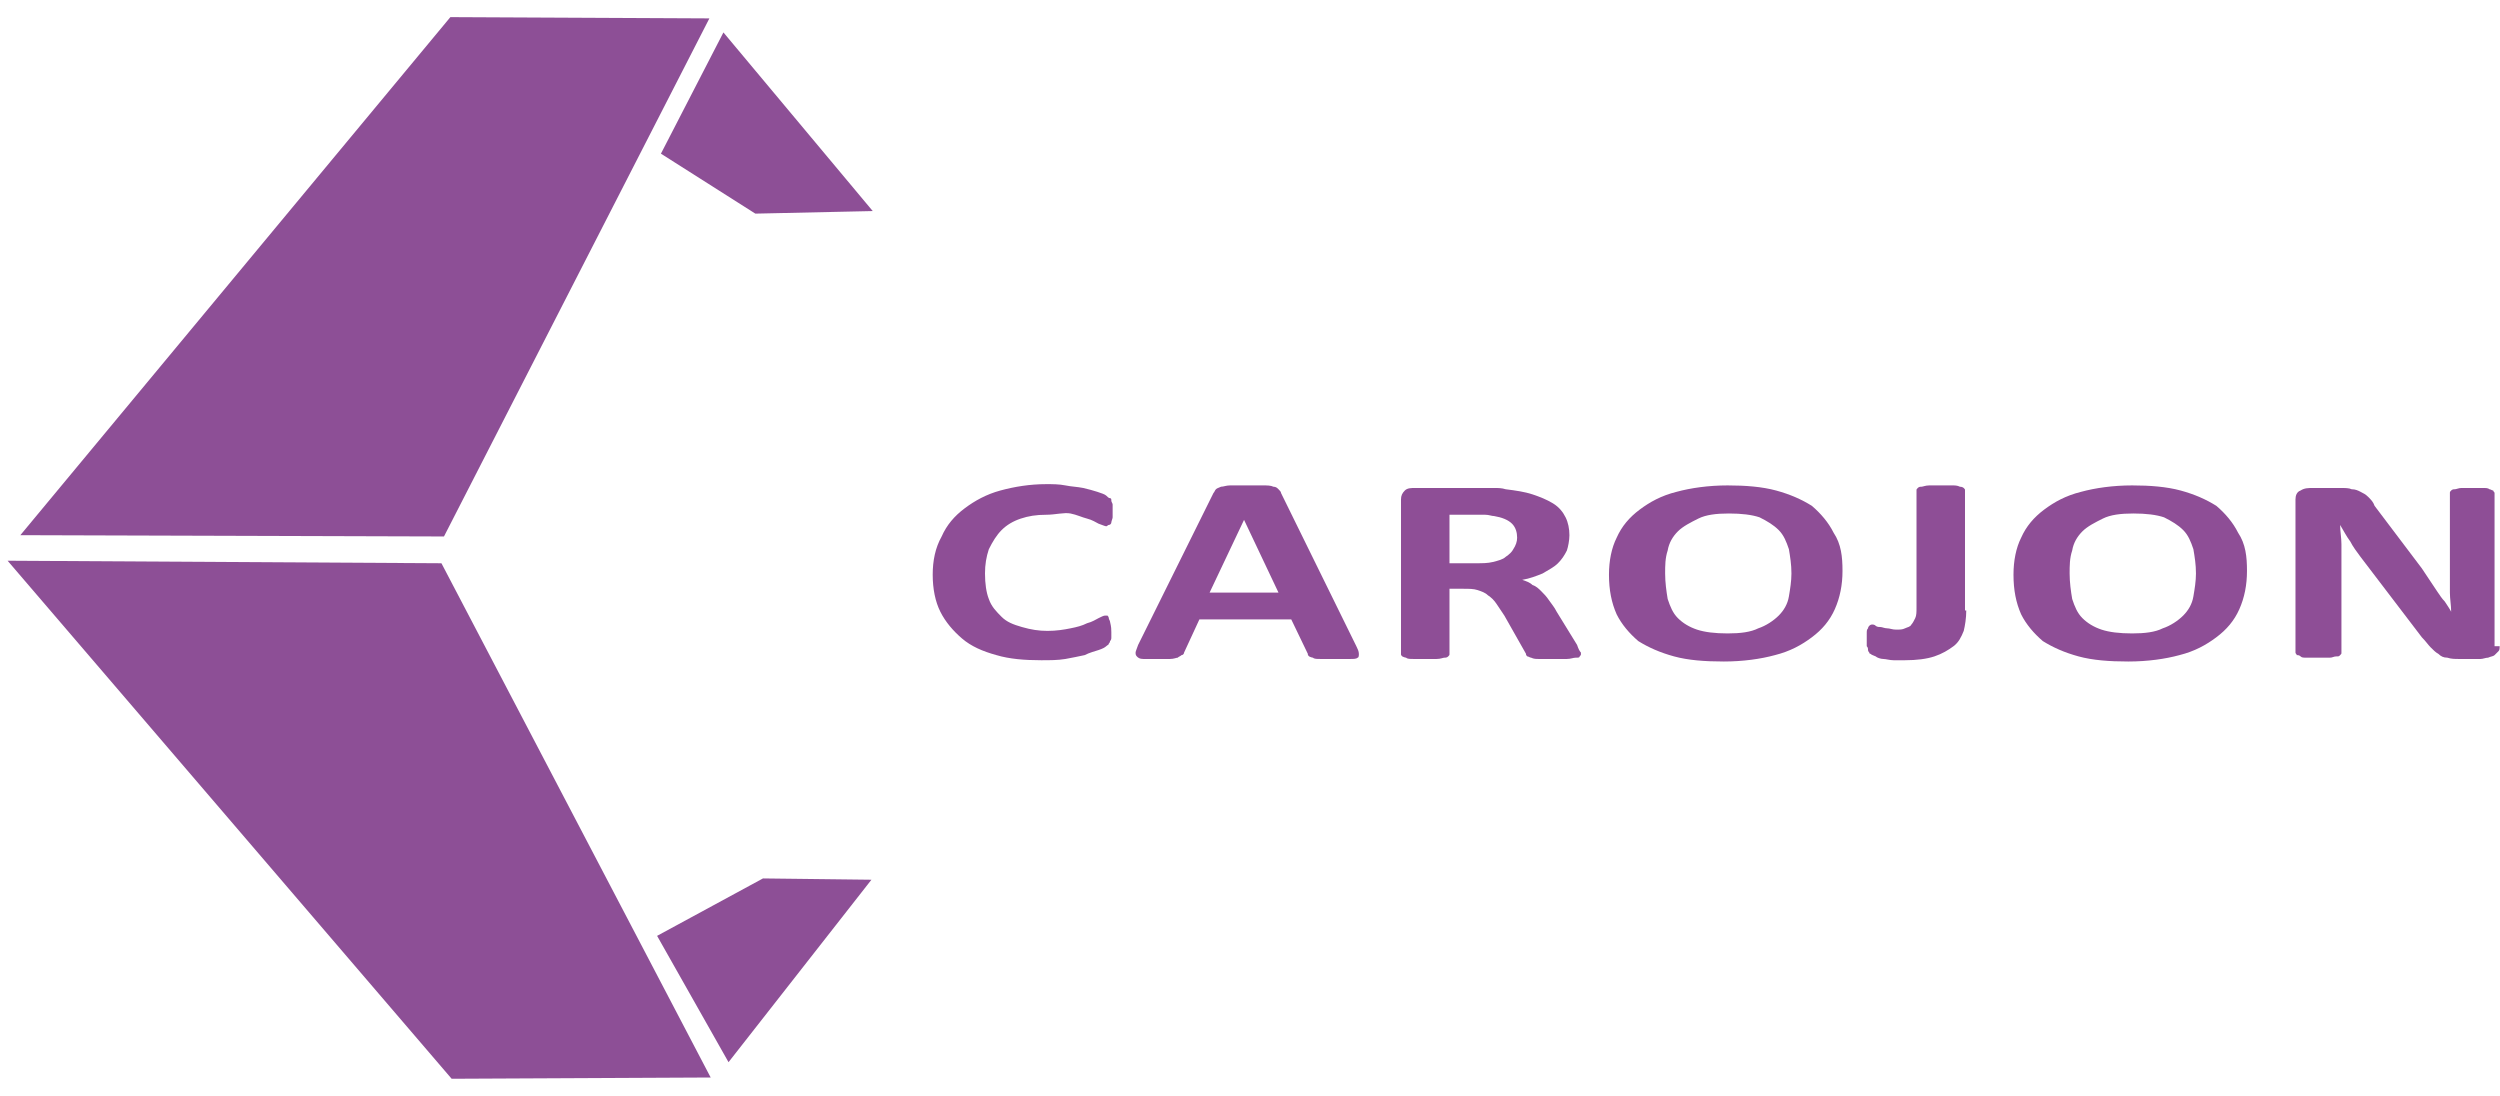 <svg width="73" height="32" viewBox="0 0 73 32" fill="none" xmlns="http://www.w3.org/2000/svg">
<path d="M21.124 0.947L19.299 4.487L22.056 6.238L25.484 6.163L21.124 0.947Z" fill="#8D4F96"/>
<path d="M13.151 0.5L20.714 0.537L12.964 15.665L0.594 15.627L13.151 0.5Z" fill="#8D4F96"/>
<path d="M0.222 16.373L12.89 16.447L20.752 31.463L13.188 31.5L0.222 16.373Z" fill="#8D4F96"/>
<path d="M19.187 27.327L21.273 31.016L25.446 25.688L22.279 25.65L19.187 27.327Z" fill="#8D4F96"/>
<path d="M32.451 18.459C32.451 18.534 32.451 18.571 32.451 18.608C32.451 18.645 32.451 18.683 32.414 18.72C32.414 18.757 32.377 18.794 32.377 18.794C32.377 18.832 32.339 18.832 32.302 18.869C32.265 18.906 32.19 18.944 32.079 18.981C31.967 19.018 31.818 19.055 31.669 19.13C31.52 19.167 31.296 19.204 31.11 19.242C30.886 19.279 30.663 19.279 30.402 19.279C29.918 19.279 29.471 19.242 29.098 19.13C28.688 19.018 28.353 18.869 28.092 18.645C27.831 18.422 27.608 18.161 27.458 17.863C27.309 17.565 27.235 17.192 27.235 16.782C27.235 16.373 27.309 16 27.496 15.665C27.645 15.329 27.868 15.069 28.166 14.845C28.464 14.621 28.8 14.435 29.21 14.323C29.619 14.212 30.067 14.137 30.551 14.137C30.737 14.137 30.924 14.137 31.11 14.174C31.296 14.212 31.445 14.212 31.631 14.249C31.781 14.286 31.93 14.323 32.041 14.361C32.153 14.398 32.265 14.435 32.302 14.472C32.339 14.51 32.377 14.547 32.414 14.547C32.451 14.547 32.451 14.584 32.451 14.621C32.451 14.659 32.489 14.696 32.489 14.733C32.489 14.771 32.489 14.845 32.489 14.919C32.489 14.994 32.489 15.069 32.489 15.106C32.489 15.143 32.451 15.218 32.451 15.255C32.451 15.292 32.414 15.329 32.377 15.329C32.339 15.329 32.339 15.367 32.302 15.367C32.265 15.367 32.19 15.329 32.079 15.292C32.004 15.255 31.892 15.18 31.743 15.143C31.594 15.106 31.445 15.031 31.259 14.994C31.073 14.957 30.812 15.031 30.551 15.031C30.253 15.031 30.029 15.069 29.806 15.143C29.582 15.218 29.396 15.329 29.247 15.478C29.098 15.627 28.986 15.814 28.874 16.037C28.8 16.261 28.762 16.484 28.762 16.745C28.762 17.043 28.8 17.304 28.874 17.491C28.949 17.714 29.098 17.863 29.247 18.012C29.396 18.161 29.582 18.236 29.843 18.31C30.104 18.385 30.327 18.422 30.588 18.422C30.849 18.422 31.073 18.385 31.259 18.347C31.445 18.31 31.594 18.273 31.743 18.198C31.892 18.161 32.004 18.087 32.079 18.049C32.153 18.012 32.228 17.975 32.265 17.975C32.302 17.975 32.339 17.975 32.339 17.975C32.339 17.975 32.377 18.012 32.377 18.049C32.377 18.087 32.414 18.124 32.414 18.161C32.451 18.31 32.451 18.385 32.451 18.459Z" fill="#8E4E96"/>
<path d="M39.605 18.869C39.642 18.944 39.679 19.018 39.679 19.093C39.679 19.13 39.679 19.204 39.642 19.204C39.605 19.242 39.53 19.242 39.419 19.242C39.307 19.242 39.158 19.242 39.009 19.242C38.822 19.242 38.673 19.242 38.562 19.242C38.45 19.242 38.375 19.242 38.338 19.204C38.301 19.204 38.226 19.167 38.226 19.167C38.189 19.13 38.189 19.13 38.189 19.093L37.705 18.087H35.022L34.575 19.055C34.575 19.093 34.538 19.13 34.5 19.13C34.463 19.167 34.426 19.167 34.389 19.204C34.351 19.204 34.277 19.242 34.165 19.242C34.053 19.242 33.941 19.242 33.792 19.242C33.606 19.242 33.494 19.242 33.383 19.242C33.271 19.242 33.233 19.204 33.196 19.167C33.159 19.13 33.159 19.093 33.159 19.055C33.159 19.018 33.196 18.944 33.233 18.832L35.432 14.398C35.469 14.361 35.469 14.323 35.506 14.286C35.544 14.249 35.581 14.249 35.655 14.212C35.73 14.212 35.804 14.174 35.916 14.174C36.028 14.174 36.177 14.174 36.363 14.174C36.587 14.174 36.736 14.174 36.885 14.174C36.997 14.174 37.108 14.174 37.183 14.212C37.258 14.212 37.295 14.249 37.332 14.286C37.369 14.323 37.407 14.361 37.407 14.398L39.605 18.869ZM36.326 15.18L35.32 17.304H37.332L36.326 15.18Z" fill="#8E4E96"/>
<path d="M46.163 19.093C46.163 19.13 46.163 19.13 46.125 19.167C46.125 19.204 46.088 19.204 46.014 19.204C45.939 19.204 45.865 19.242 45.753 19.242C45.641 19.242 45.492 19.242 45.306 19.242C45.157 19.242 45.045 19.242 44.933 19.242C44.859 19.242 44.784 19.242 44.709 19.204C44.672 19.204 44.635 19.167 44.598 19.167C44.56 19.13 44.56 19.13 44.56 19.093L43.927 17.975C43.853 17.863 43.778 17.751 43.703 17.64C43.629 17.528 43.554 17.453 43.443 17.379C43.368 17.304 43.256 17.267 43.145 17.23C43.033 17.192 42.884 17.192 42.735 17.192H42.325V19.093C42.325 19.13 42.325 19.13 42.288 19.167C42.25 19.204 42.213 19.204 42.176 19.204C42.139 19.204 42.064 19.242 41.952 19.242C41.84 19.242 41.729 19.242 41.617 19.242C41.468 19.242 41.356 19.242 41.282 19.242C41.17 19.242 41.095 19.242 41.058 19.204C41.021 19.204 40.946 19.167 40.946 19.167C40.909 19.13 40.909 19.13 40.909 19.093V14.584C40.909 14.472 40.946 14.398 41.021 14.323C41.095 14.249 41.207 14.249 41.319 14.249H43.182C43.368 14.249 43.517 14.249 43.629 14.249C43.741 14.249 43.853 14.249 43.964 14.286C44.262 14.323 44.523 14.361 44.747 14.435C44.97 14.51 45.157 14.584 45.343 14.696C45.529 14.808 45.641 14.957 45.715 15.106C45.79 15.255 45.827 15.441 45.827 15.627C45.827 15.777 45.79 15.963 45.753 16.075C45.678 16.224 45.604 16.335 45.492 16.447C45.38 16.559 45.231 16.634 45.045 16.745C44.859 16.82 44.672 16.894 44.449 16.931C44.56 16.969 44.672 17.006 44.747 17.081C44.859 17.118 44.933 17.192 45.008 17.267C45.082 17.341 45.157 17.416 45.231 17.528C45.306 17.64 45.38 17.714 45.455 17.863L46.051 18.832C46.088 18.944 46.125 19.018 46.163 19.055V19.093ZM44.3 15.702C44.3 15.553 44.262 15.404 44.151 15.292C44.039 15.18 43.853 15.106 43.629 15.069C43.554 15.069 43.48 15.031 43.368 15.031C43.256 15.031 43.145 15.031 42.996 15.031H42.325V16.447H43.07C43.294 16.447 43.443 16.447 43.592 16.41C43.741 16.373 43.89 16.335 43.964 16.261C44.076 16.186 44.151 16.112 44.188 16.037C44.262 15.925 44.3 15.814 44.3 15.702Z" fill="#8E4E96"/>
<path d="M53.801 16.671C53.801 17.081 53.726 17.453 53.577 17.788C53.428 18.124 53.205 18.385 52.907 18.608C52.609 18.832 52.273 19.018 51.826 19.13C51.416 19.242 50.895 19.316 50.336 19.316C49.777 19.316 49.292 19.279 48.883 19.167C48.473 19.055 48.137 18.906 47.839 18.72C47.578 18.496 47.355 18.236 47.206 17.938C47.057 17.602 46.982 17.23 46.982 16.782C46.982 16.373 47.057 16 47.206 15.702C47.355 15.367 47.578 15.106 47.877 14.882C48.175 14.659 48.51 14.472 48.957 14.361C49.367 14.249 49.889 14.174 50.447 14.174C50.969 14.174 51.453 14.212 51.863 14.323C52.273 14.435 52.609 14.584 52.907 14.771C53.167 14.994 53.391 15.255 53.54 15.553C53.764 15.888 53.801 16.261 53.801 16.671ZM52.31 16.745C52.31 16.484 52.273 16.261 52.236 16.037C52.161 15.814 52.087 15.627 51.938 15.478C51.789 15.329 51.603 15.218 51.379 15.106C51.156 15.031 50.857 14.994 50.485 14.994C50.112 14.994 49.814 15.031 49.59 15.143C49.367 15.255 49.143 15.367 48.994 15.516C48.845 15.665 48.734 15.851 48.696 16.075C48.622 16.298 48.622 16.522 48.622 16.745C48.622 17.006 48.659 17.267 48.696 17.49C48.771 17.714 48.845 17.9 48.994 18.049C49.143 18.198 49.33 18.31 49.553 18.385C49.777 18.459 50.075 18.496 50.447 18.496C50.82 18.496 51.118 18.459 51.342 18.347C51.565 18.273 51.789 18.124 51.938 17.975C52.087 17.826 52.199 17.64 52.236 17.416C52.273 17.192 52.31 16.969 52.31 16.745Z" fill="#8E4E96"/>
<path d="M57.415 17.826C57.415 18.049 57.378 18.273 57.341 18.422C57.266 18.608 57.192 18.757 57.043 18.869C56.894 18.981 56.707 19.093 56.484 19.167C56.26 19.242 55.962 19.279 55.627 19.279C55.515 19.279 55.403 19.279 55.291 19.279C55.18 19.279 55.068 19.242 54.993 19.242C54.919 19.242 54.807 19.204 54.77 19.167C54.695 19.13 54.658 19.13 54.621 19.093C54.583 19.093 54.583 19.055 54.583 19.055C54.583 19.055 54.546 19.018 54.546 18.981C54.546 18.944 54.546 18.906 54.509 18.869C54.509 18.832 54.509 18.757 54.509 18.72C54.509 18.645 54.509 18.571 54.509 18.496C54.509 18.422 54.509 18.385 54.546 18.347C54.546 18.31 54.583 18.273 54.583 18.273C54.583 18.273 54.621 18.236 54.658 18.236C54.695 18.236 54.733 18.236 54.77 18.273C54.807 18.31 54.882 18.31 54.919 18.31C54.956 18.31 55.031 18.347 55.105 18.347C55.18 18.347 55.254 18.385 55.366 18.385C55.478 18.385 55.552 18.385 55.627 18.347C55.701 18.31 55.776 18.31 55.813 18.236C55.85 18.198 55.888 18.124 55.925 18.049C55.962 17.975 55.962 17.863 55.962 17.751V14.323C55.962 14.286 55.962 14.286 55.999 14.249C56.036 14.212 56.074 14.212 56.111 14.212C56.148 14.212 56.223 14.174 56.335 14.174C56.446 14.174 56.558 14.174 56.67 14.174C56.819 14.174 56.931 14.174 57.005 14.174C57.08 14.174 57.154 14.174 57.229 14.212C57.303 14.212 57.341 14.249 57.341 14.249C57.378 14.286 57.378 14.286 57.378 14.323V17.826H57.415Z" fill="#8E4E96"/>
<path d="M65.612 16.671C65.612 17.081 65.538 17.453 65.389 17.788C65.24 18.124 65.016 18.385 64.718 18.608C64.42 18.832 64.085 19.018 63.638 19.13C63.228 19.242 62.706 19.316 62.147 19.316C61.588 19.316 61.104 19.279 60.694 19.167C60.284 19.055 59.949 18.906 59.651 18.72C59.39 18.496 59.166 18.236 59.017 17.938C58.868 17.602 58.794 17.23 58.794 16.782C58.794 16.373 58.868 16 59.017 15.702C59.166 15.367 59.39 15.106 59.688 14.882C59.986 14.659 60.321 14.472 60.769 14.361C61.178 14.249 61.7 14.174 62.259 14.174C62.781 14.174 63.265 14.212 63.675 14.323C64.085 14.435 64.42 14.584 64.718 14.771C64.979 14.994 65.202 15.255 65.351 15.553C65.575 15.888 65.612 16.261 65.612 16.671ZM64.122 16.745C64.122 16.484 64.085 16.261 64.047 16.037C63.973 15.814 63.898 15.627 63.749 15.478C63.6 15.329 63.414 15.218 63.19 15.106C62.967 15.031 62.669 14.994 62.296 14.994C61.924 14.994 61.626 15.031 61.402 15.143C61.178 15.255 60.955 15.367 60.806 15.516C60.657 15.665 60.545 15.851 60.508 16.075C60.433 16.298 60.433 16.522 60.433 16.745C60.433 17.006 60.47 17.267 60.508 17.49C60.582 17.714 60.657 17.9 60.806 18.049C60.955 18.198 61.141 18.31 61.365 18.385C61.588 18.459 61.886 18.496 62.259 18.496C62.632 18.496 62.93 18.459 63.153 18.347C63.377 18.273 63.6 18.124 63.749 17.975C63.898 17.826 64.01 17.64 64.047 17.416C64.085 17.192 64.122 16.969 64.122 16.745Z" fill="#8E4E96"/>
<path d="M72.99 18.869C72.99 18.944 72.99 18.981 72.953 19.018C72.915 19.055 72.878 19.093 72.841 19.13C72.803 19.167 72.729 19.167 72.654 19.204C72.58 19.204 72.505 19.242 72.431 19.242H71.797C71.686 19.242 71.574 19.242 71.462 19.204C71.35 19.204 71.276 19.167 71.201 19.093C71.127 19.055 71.052 18.981 70.978 18.906C70.903 18.832 70.829 18.72 70.717 18.608L68.928 16.261C68.817 16.112 68.705 15.963 68.63 15.814C68.519 15.665 68.444 15.516 68.332 15.329C68.332 15.516 68.37 15.702 68.37 15.888C68.37 16.075 68.37 16.261 68.37 16.447V19.055C68.37 19.093 68.37 19.093 68.332 19.13C68.295 19.167 68.295 19.167 68.221 19.167C68.146 19.167 68.109 19.204 68.034 19.204C67.96 19.204 67.848 19.204 67.699 19.204C67.587 19.204 67.475 19.204 67.364 19.204C67.252 19.204 67.215 19.204 67.177 19.167C67.14 19.13 67.103 19.13 67.065 19.13C67.065 19.093 67.028 19.093 67.028 19.055V14.584C67.028 14.472 67.065 14.361 67.177 14.323C67.289 14.249 67.401 14.249 67.55 14.249H68.332C68.481 14.249 68.593 14.249 68.668 14.286C68.779 14.286 68.854 14.323 68.928 14.361C69.003 14.398 69.078 14.435 69.152 14.51C69.227 14.584 69.301 14.659 69.338 14.771L70.717 16.596C70.791 16.708 70.866 16.82 70.94 16.931C71.015 17.043 71.09 17.155 71.164 17.267C71.239 17.379 71.313 17.49 71.388 17.565C71.462 17.677 71.537 17.788 71.574 17.863C71.574 17.677 71.537 17.49 71.537 17.304C71.537 17.118 71.537 16.931 71.537 16.745V14.398C71.537 14.361 71.537 14.361 71.574 14.323C71.611 14.286 71.648 14.286 71.686 14.286C71.723 14.286 71.797 14.249 71.872 14.249C71.947 14.249 72.058 14.249 72.207 14.249C72.319 14.249 72.431 14.249 72.505 14.249C72.58 14.249 72.654 14.249 72.692 14.286C72.729 14.286 72.766 14.323 72.803 14.323C72.803 14.361 72.841 14.361 72.841 14.398V18.869H72.99Z" fill="#8E4E96"/>
</svg>
